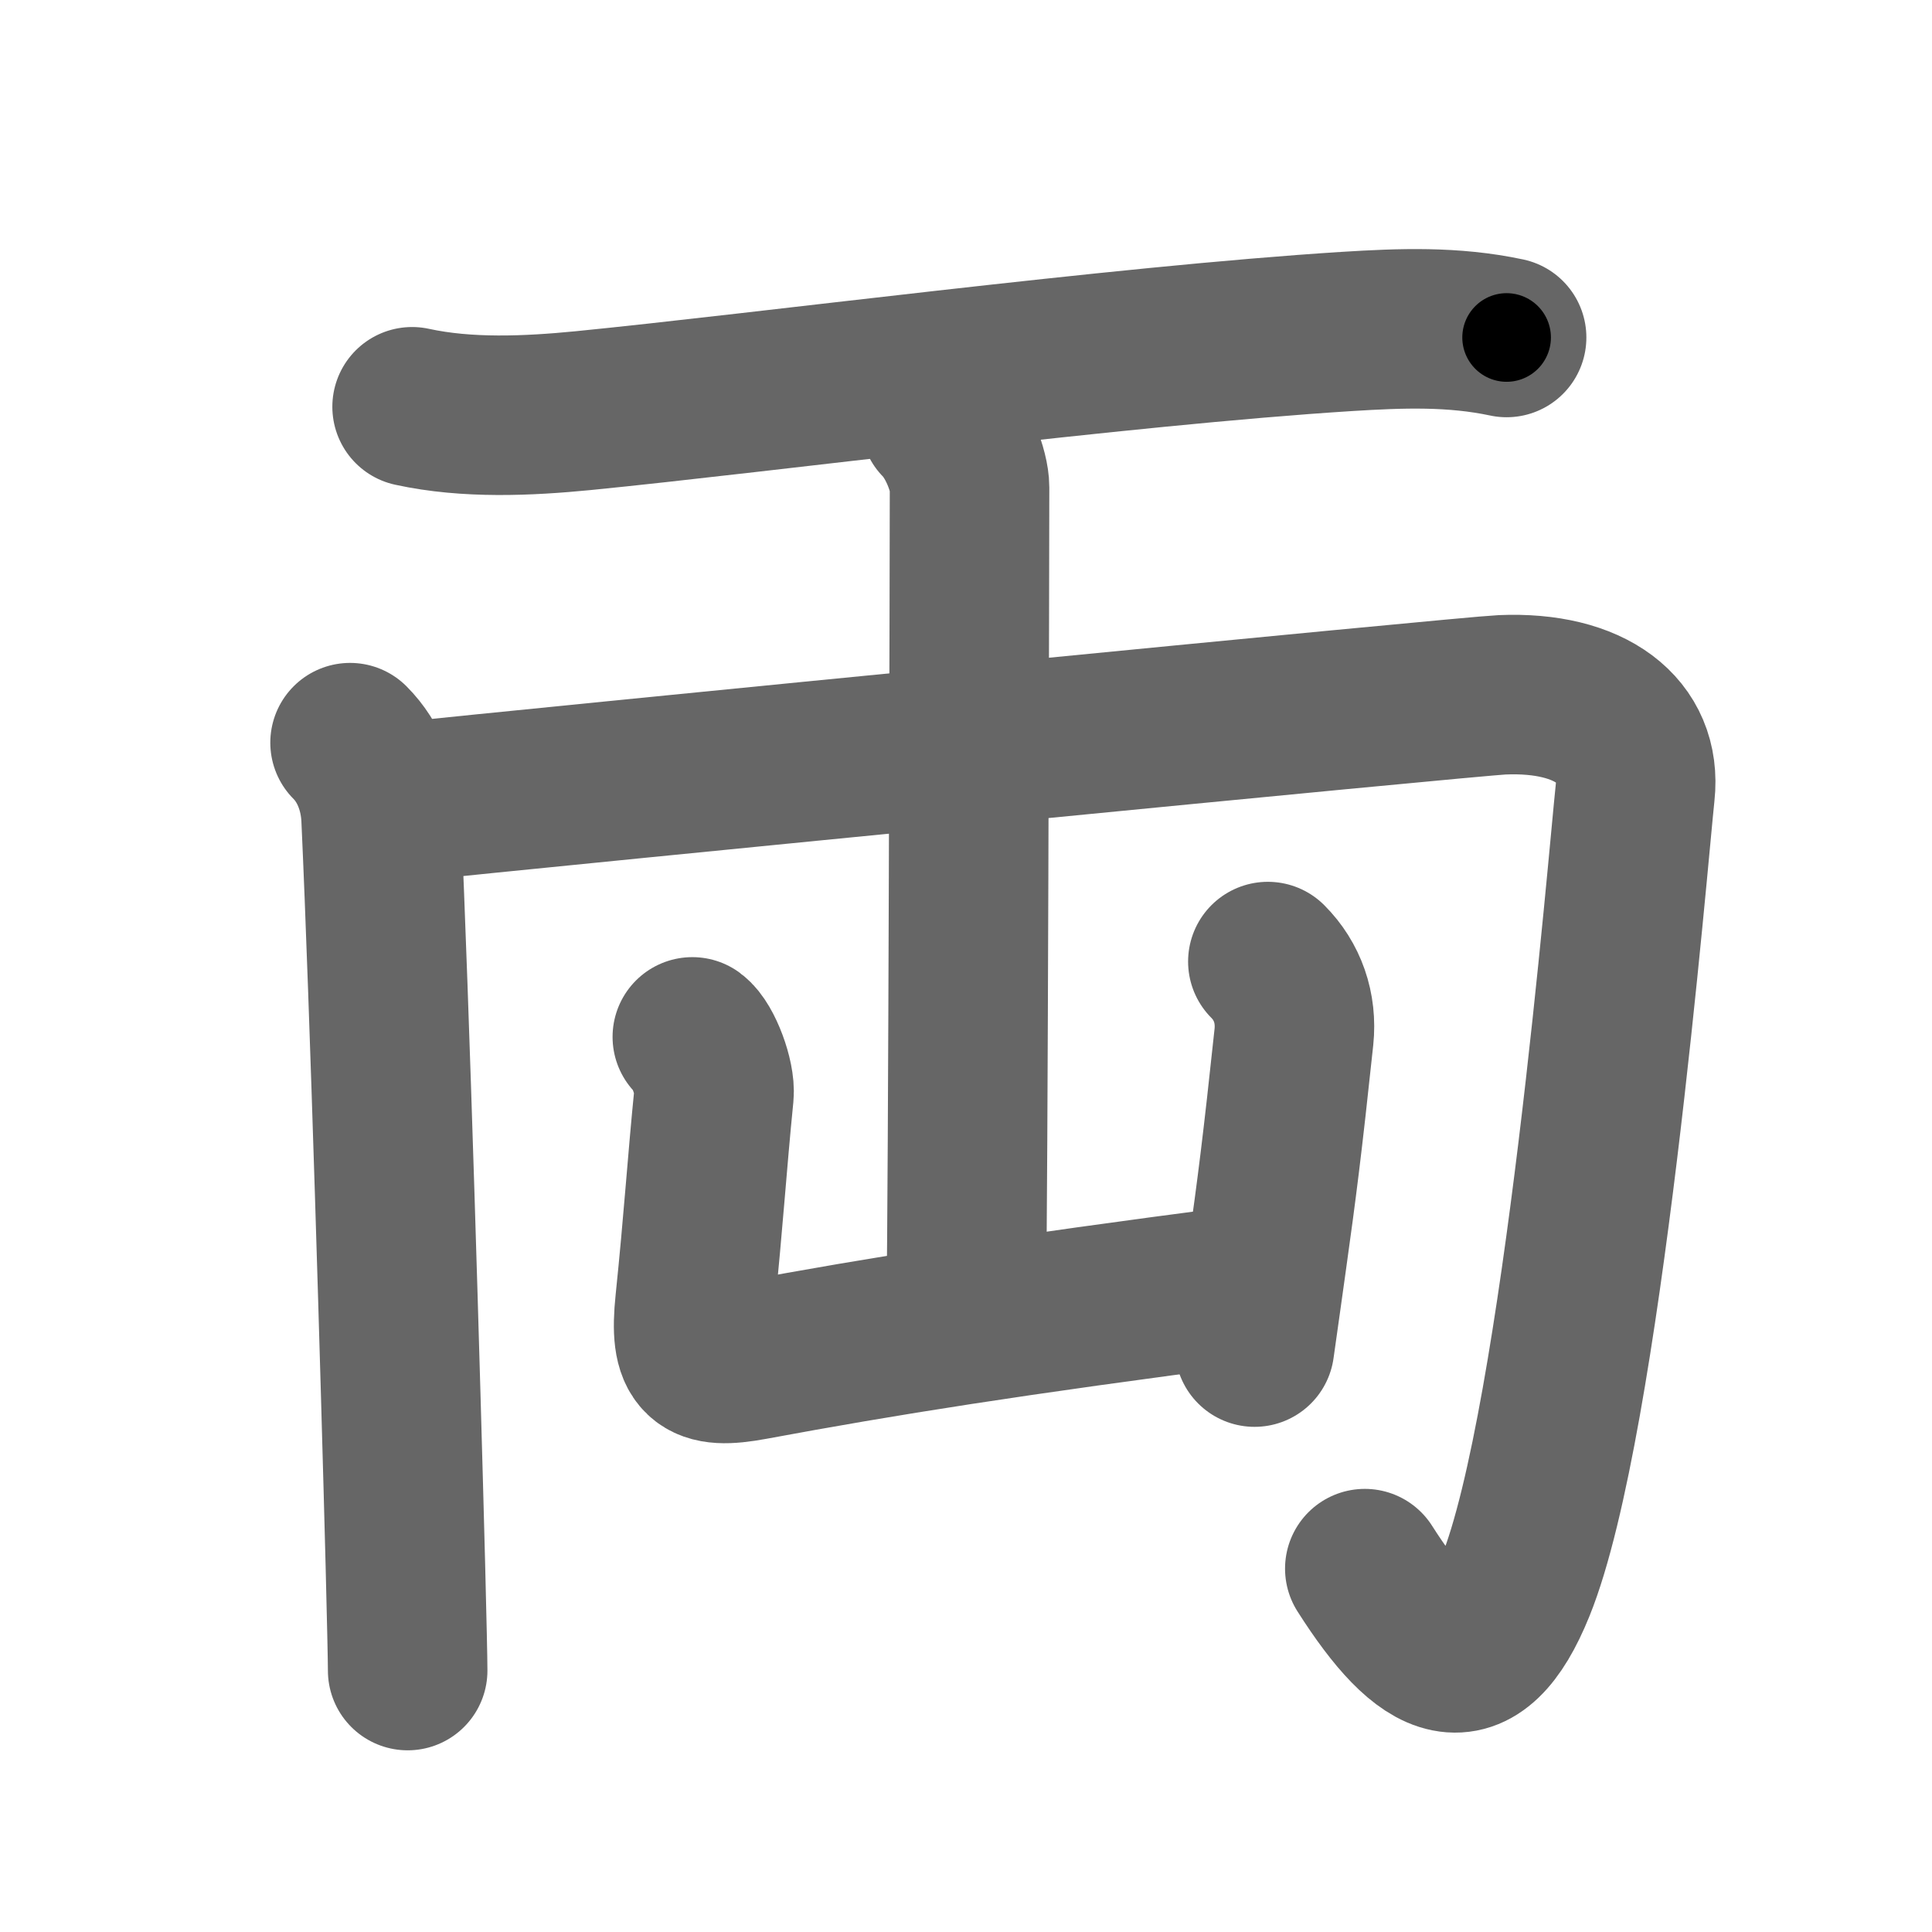 <svg xmlns="http://www.w3.org/2000/svg" width="109" height="109" viewBox="0 0 109 109" id="4e21"><g fill="none" stroke="#666" stroke-width="9" stroke-linecap="round" stroke-linejoin="round"><g><g><path d="M23.25,22.95c3.12,0.68,6.55,0.52,9.63,0.22c10.04-0.99,30.3-3.66,43.12-4.47c3.06-0.19,5.99-0.3,9,0.34" /></g><g><path d="M19.75,41.9c1.11,1.11,1.68,2.69,1.75,4.24c0.48,10.52,1.1,31.64,1.37,42.11c0.08,3.2,0.13,5.4,0.13,6" /><path d="M21.75,45.35c10.5-1.1,61.11-6.07,63-6.15c5-0.21,7.88,2.04,7.5,5.52c-0.38,3.52-3,35.53-6.75,44.78c-2.32,5.73-5,4.5-8.5-1" /></g><g><path d="M53.04,23.75c0.98,0.98,1.66,2.85,1.66,3.75c0,2.88-0.08,40.4-0.19,46" /><path d="M39.06,58.5c0.61,0.45,1.31,2.35,1.22,3.25c-0.4,4-0.59,7.12-1.07,11.75c-0.34,3.25,0.39,3.77,3.21,3.25c7.45-1.38,14.45-2.5,27.91-4.25" /><path d="M71.53,54.25c1.11,1.11,1.64,2.62,1.47,4.25c-0.65,6.12-0.96,8.52-1.52,12.52c-0.19,1.39-0.42,2.98-0.7,4.98" /></g></g></g><g fill="none" stroke="#000" stroke-width="5" stroke-linecap="round" stroke-linejoin="round"><path d="M23.25,22.95c3.12,0.68,6.55,0.52,9.63,0.22c10.04-0.99,30.3-3.66,43.12-4.47c3.06-0.19,5.99-0.3,9,0.34" stroke-dasharray="62.063" stroke-dashoffset="62.063"><animate attributeName="stroke-dashoffset" values="62.063;62.063;0" dur="0.467s" fill="freeze" begin="0s;4e21.click" /></path><path d="M19.75,41.9c1.11,1.11,1.68,2.69,1.75,4.24c0.48,10.52,1.1,31.64,1.37,42.11c0.08,3.2,0.13,5.4,0.13,6" stroke-dasharray="52.827" stroke-dashoffset="52.827"><animate attributeName="stroke-dashoffset" values="52.827" fill="freeze" begin="4e21.click" /><animate attributeName="stroke-dashoffset" values="52.827;52.827;0" keyTimes="0;0.469;1" dur="0.995s" fill="freeze" begin="0s;4e21.click" /></path><path d="M21.75,45.35c10.5-1.1,61.11-6.07,63-6.15c5-0.21,7.88,2.04,7.5,5.52c-0.38,3.52-3,35.53-6.75,44.78c-2.32,5.73-5,4.5-8.5-1" stroke-dasharray="131.981" stroke-dashoffset="131.981"><animate attributeName="stroke-dashoffset" values="131.981" fill="freeze" begin="4e21.click" /><animate attributeName="stroke-dashoffset" values="131.981;131.981;0" keyTimes="0;0.501;1" dur="1.987s" fill="freeze" begin="0s;4e21.click" /></path><path d="M53.04,23.75c0.98,0.98,1.66,2.85,1.66,3.75c0,2.88-0.08,40.4-0.19,46" stroke-dasharray="50.178" stroke-dashoffset="50.178"><animate attributeName="stroke-dashoffset" values="50.178" fill="freeze" begin="4e21.click" /><animate attributeName="stroke-dashoffset" values="50.178;50.178;0" keyTimes="0;0.798;1" dur="2.489s" fill="freeze" begin="0s;4e21.click" /></path><path d="M39.06,58.5c0.61,0.45,1.31,2.35,1.22,3.25c-0.4,4-0.59,7.12-1.07,11.75c-0.34,3.25,0.39,3.77,3.21,3.25c7.45-1.38,14.45-2.5,27.91-4.25" stroke-dasharray="49.643" stroke-dashoffset="49.643"><animate attributeName="stroke-dashoffset" values="49.643" fill="freeze" begin="4e21.click" /><animate attributeName="stroke-dashoffset" values="49.643;49.643;0" keyTimes="0;0.834;1" dur="2.985s" fill="freeze" begin="0s;4e21.click" /></path><path d="M71.53,54.25c1.11,1.11,1.64,2.62,1.47,4.25c-0.65,6.12-0.96,8.52-1.52,12.52c-0.19,1.39-0.42,2.98-0.7,4.98" stroke-dasharray="22.296" stroke-dashoffset="22.296"><animate attributeName="stroke-dashoffset" values="22.296" fill="freeze" begin="4e21.click" /><animate attributeName="stroke-dashoffset" values="22.296;22.296;0" keyTimes="0;0.93;1" dur="3.208s" fill="freeze" begin="0s;4e21.click" /></path></g></svg>
